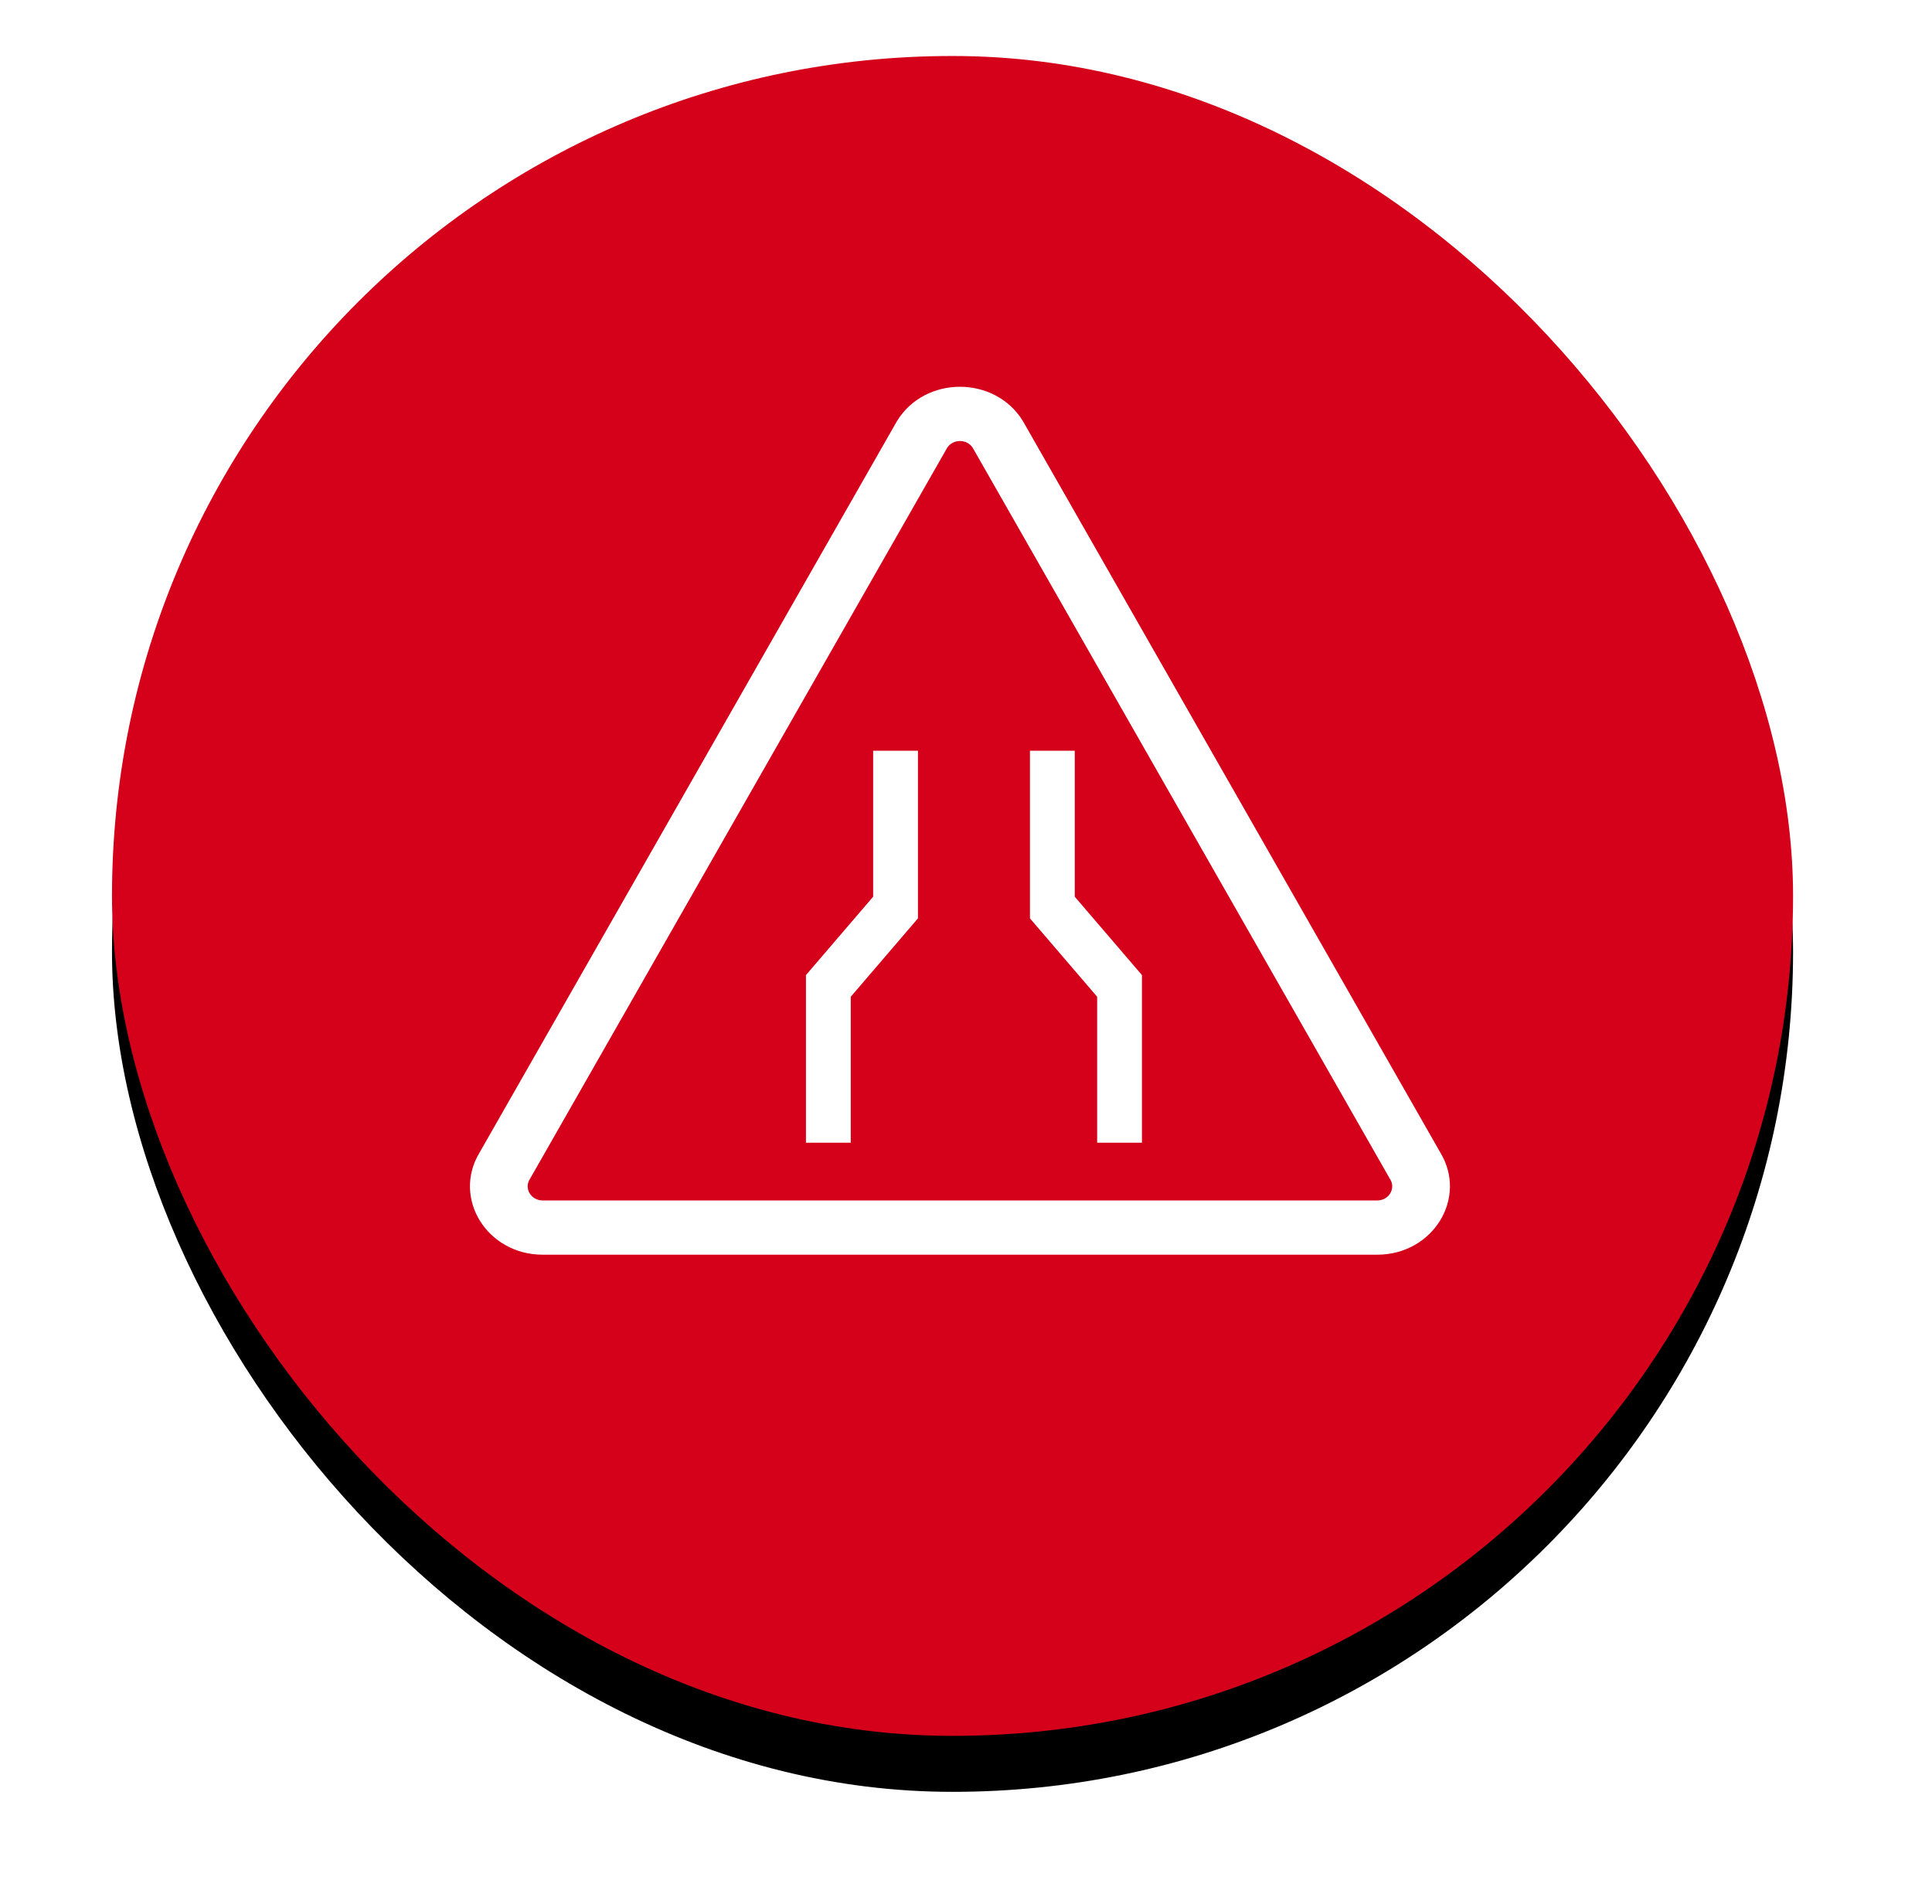 <?xml version="1.0" encoding="UTF-8"?>
<svg width="69px" height="68px" viewBox="0 0 69 68" version="1.1" xmlns="http://www.w3.org/2000/svg" xmlns:xlink="http://www.w3.org/1999/xlink">
    <title>narrow road</title>
    <defs>
        <rect id="path-1" x="-7.14095449e-13" y="0" width="60.038" height="60" rx="30"></rect>
        <filter x="-11.7%" y="-8.3%" width="123.3%" height="123.3%" filterUnits="objectBoundingBox" id="filter-2">
            <feOffset dx="0" dy="2" in="SourceAlpha" result="shadowOffsetOuter1"></feOffset>
            <feGaussianBlur stdDeviation="2" in="shadowOffsetOuter1" result="shadowBlurOuter1"></feGaussianBlur>
            <feColorMatrix values="0 0 0 0 0   0 0 0 0 0   0 0 0 0 0  0 0 0 0.5 0" type="matrix" in="shadowBlurOuter1"></feColorMatrix>
        </filter>
    </defs>
    <g id="Page-1" stroke="none" stroke-width="1" fill="none" fill-rule="evenodd">
        <g id="Tablet-Copy" transform="translate(-419, -79)">
            <g id="narrow-road" transform="translate(423, 81)">
                <g id="Rectangle">
                    <use fill="black" fill-opacity="1" filter="url(#filter-2)" xlink:href="#path-1"></use>
                    <use fill="#D5001A" fill-rule="evenodd" xlink:href="#path-1"></use>
                </g>
                <g id="narrow-road-copy" transform="translate(12.005, 11)" fill="#FFFFFF" fill-rule="nonzero">
                    <path d="M35.436,28.168 C35.39,28.087 36.329,29.733 20.525,2.036 C19.527,0.409 17.032,0.407 16.033,2.036 L16.025,2.049 L1.122,28.168 C0.139,29.794 1.386,31.815 3.377,31.815 L33.181,31.815 C35.169,31.815 36.42,29.796 35.436,28.168 L35.436,28.168 Z M33.181,29.877 L3.377,29.877 C2.965,29.877 2.707,29.458 2.913,29.122 L2.921,29.109 L17.822,2.995 C18.029,2.672 18.529,2.672 18.736,2.995 L33.629,29.096 L33.645,29.122 C33.851,29.459 33.592,29.877 33.181,29.877 Z" id="Shape"></path>
                    <polygon id="Path" points="15.179 19.028 12.779 21.828 12.779 27.815 14.379 27.815 14.379 22.602 16.779 19.802 16.779 13.815 15.179 13.815"></polygon>
                    <polygon id="Path" points="22.379 13.815 20.779 13.815 20.779 19.802 23.179 22.602 23.179 27.815 24.779 27.815 24.779 21.828 22.379 19.028"></polygon>
                </g>
            </g>
        </g>
    </g>
</svg>